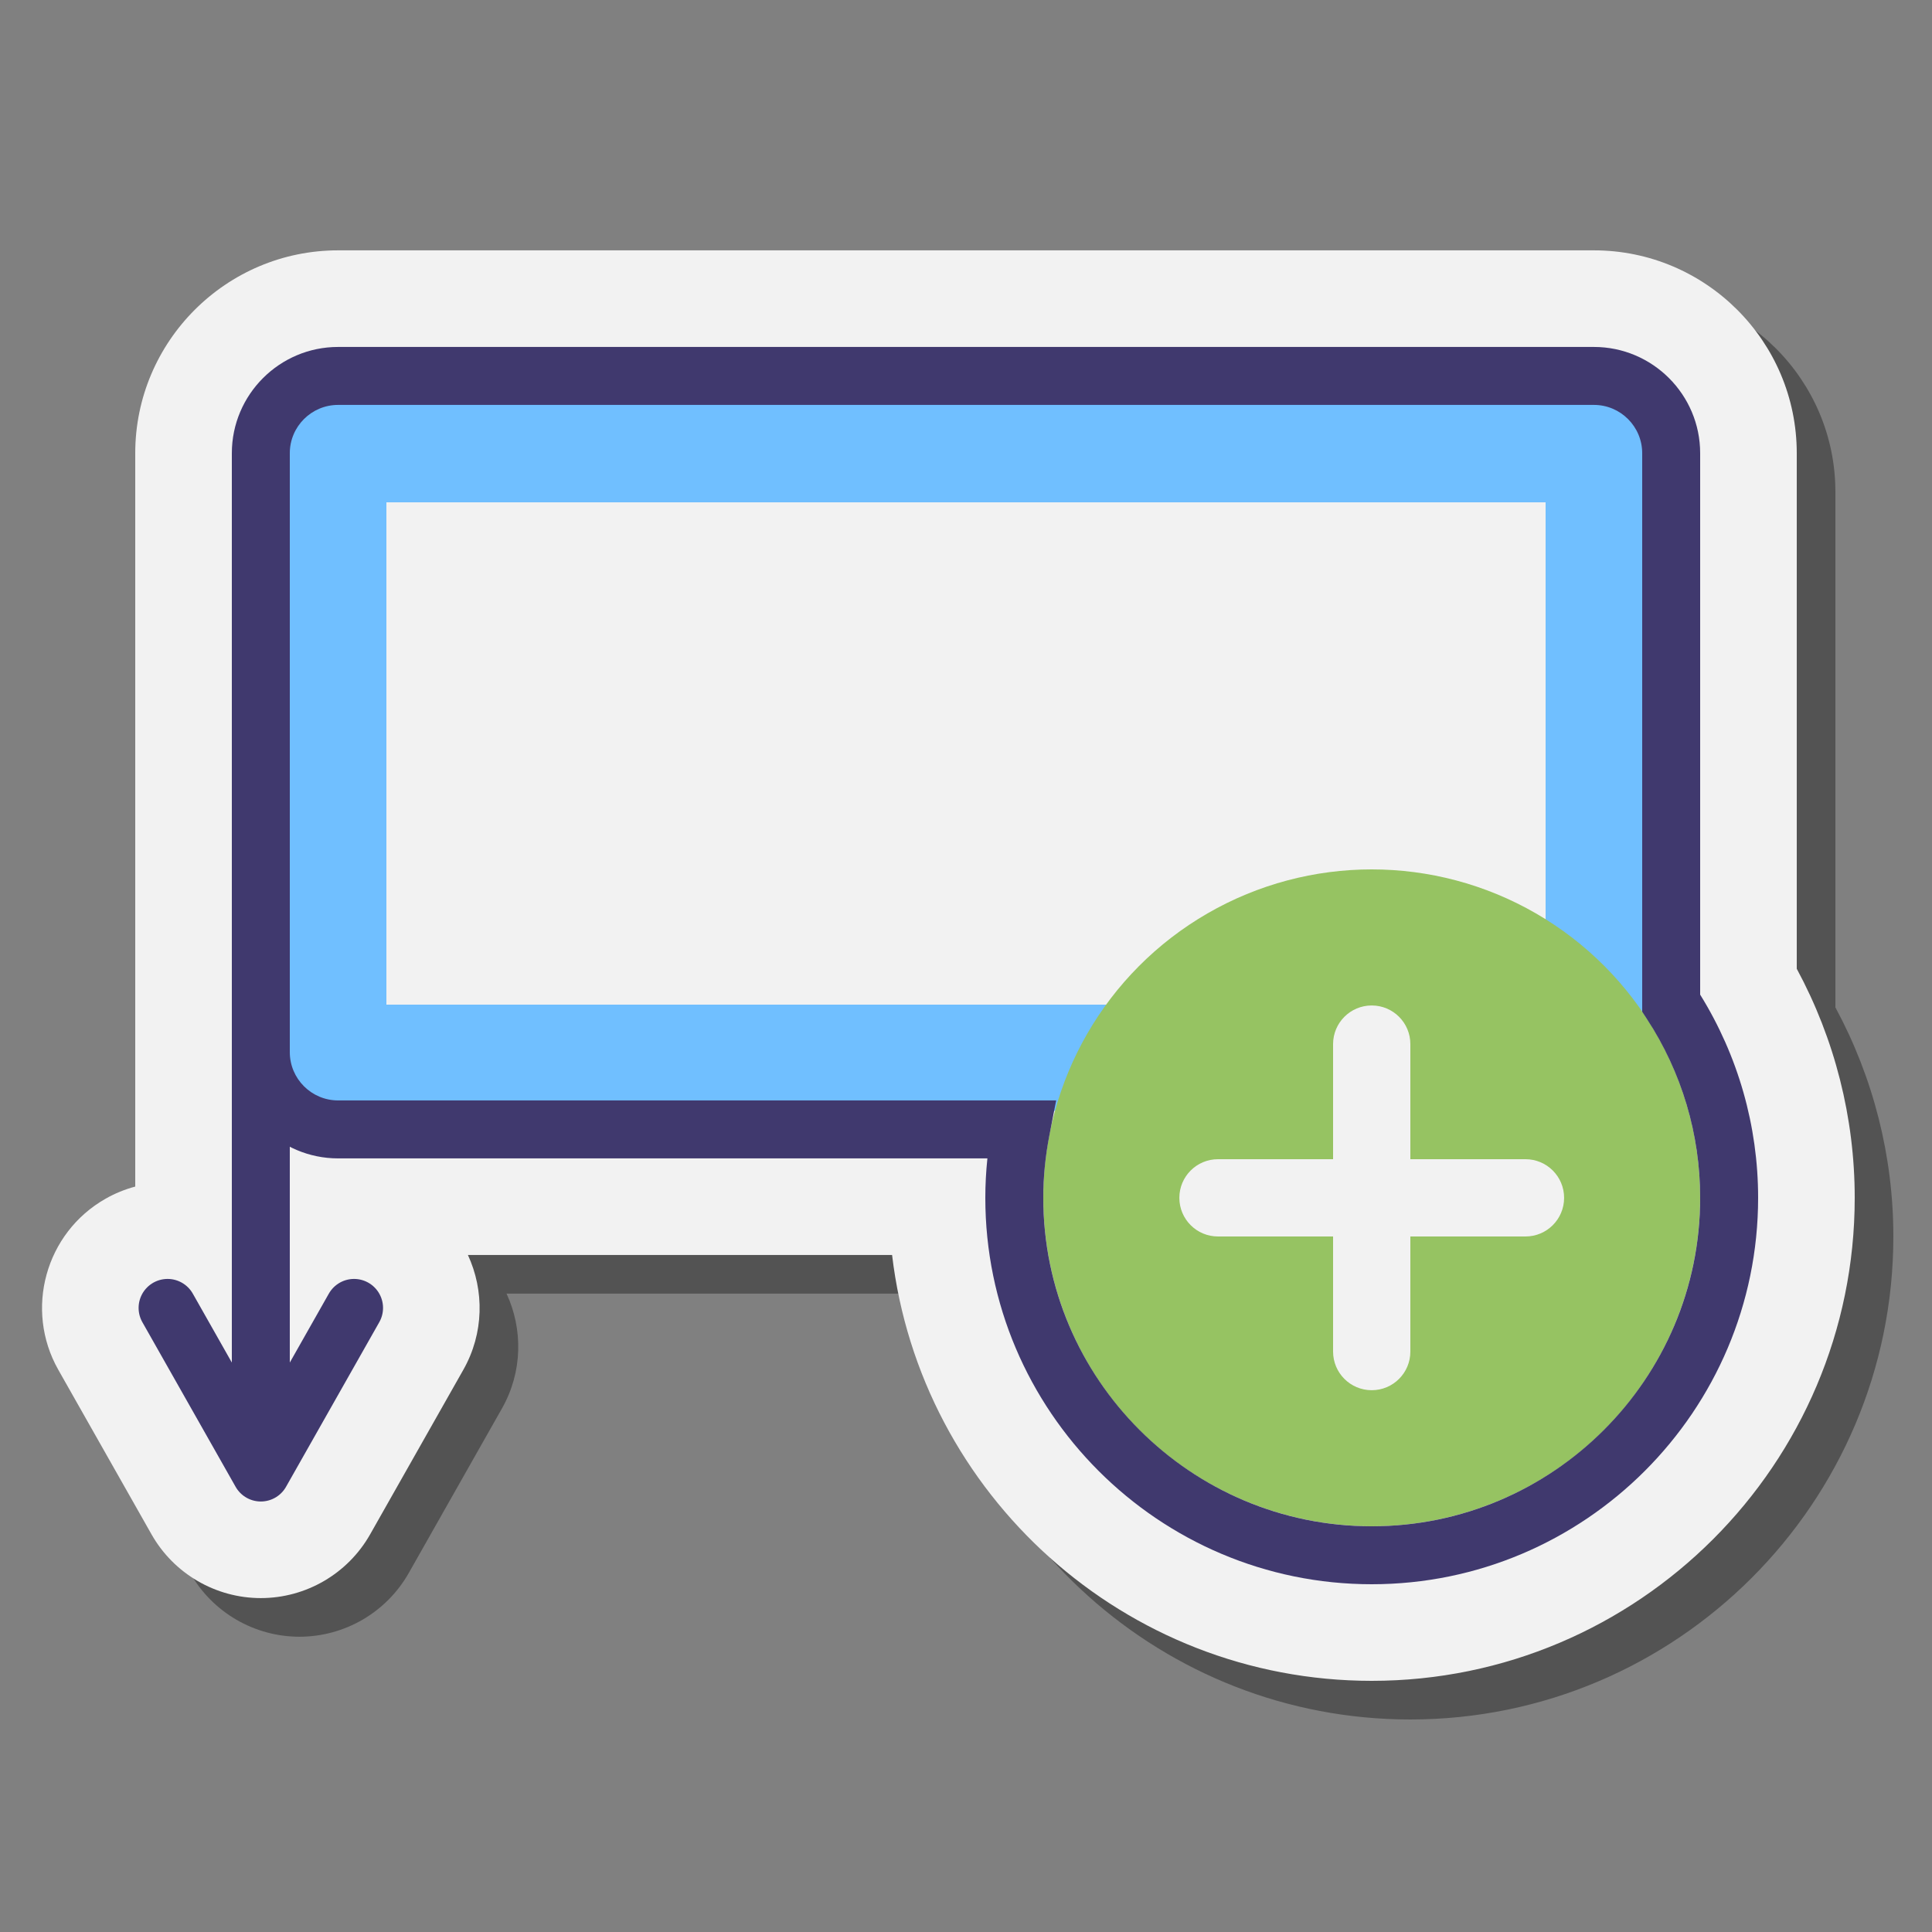 <svg xmlns="http://www.w3.org/2000/svg"  viewBox="0 0 100 100" width="100px" height="100px"><rect x="0" y="0" width="100" height="100" fill="#808080" stroke="none"/><path d="M73,89c-12.785,0-23.358-9.646-24.826-22.042H26.219c0.851,1.839,0.836,4.049-0.237,5.942	l-4.826,8.521c-1.152,2.033-3.319,3.296-5.656,3.296s-4.504-1.263-5.656-3.296l-4.826-8.52c-1.766-3.119-0.666-7.093,2.452-8.859	c0.481-0.273,0.996-0.483,1.53-0.625V25.458c0-5.79,4.71-10.5,10.5-10.5h65c5.79,0,10.5,4.71,10.5,10.5v26.685	c1.967,3.642,3,7.71,3,11.857C98,77.785,86.785,89,73,89z" opacity=".35"/><path fill="#f2f2f2" d="M71,87c-12.785,0-23.358-9.646-24.826-22.042H24.219c0.851,1.839,0.836,4.049-0.237,5.942	l-4.826,8.521c-1.152,2.033-3.319,3.296-5.656,3.296s-4.504-1.263-5.656-3.296l-4.826-8.52c-1.766-3.119-0.666-7.093,2.452-8.859	c0.481-0.273,0.996-0.483,1.53-0.625V23.458c0-5.79,4.71-10.5,10.5-10.5h65c5.79,0,10.5,4.71,10.5,10.5v26.685	c1.967,3.642,3,7.71,3,11.857C96,75.785,84.785,87,71,87z"/><rect width="71" height="38.5" x="14.5" y="19" fill="#70bfff"/><rect width="60" height="26" x="20" y="26" fill="#f2f2f2"/><circle cx="71" cy="62" r="17" fill="#96c362"/><path fill="#f2f2f2" d="M71,71.957L71,71.957c-1.105,0-2-0.895-2-2V54.043c0-1.105,0.895-2,2-2l0,0c1.105,0,2,0.895,2,2	v15.915C73,71.062,72.105,71.957,71,71.957z"/><path fill="#f2f2f2" d="M61.043,62L61.043,62c0-1.105,0.895-2,2-2h15.915c1.105,0,2,0.895,2,2l0,0c0,1.105-0.895,2-2,2	H63.043C61.938,64,61.043,63.105,61.043,62z"/><path fill="#40396e" d="M71,82c-11.028,0-20-8.972-20-20c0-0.674,0.036-1.356,0.108-2.042H17.5c-3.032,0-5.5-2.467-5.5-5.5	v-31c0-3.033,2.468-5.5,5.5-5.5h65c3.032,0,5.5,2.467,5.5,5.5v28.024c1.964,3.167,3,6.794,3,10.518C91,73.028,82.028,82,71,82z M17.5,20.958c-1.379,0-2.5,1.122-2.5,2.5v31c0,1.378,1.121,2.5,2.5,2.5h37.167l-0.347,1.786C54.107,59.839,54,60.934,54,62	c0,9.374,7.626,17,17,17s17-7.626,17-17c0-3.292-0.953-6.495-2.757-9.262L85,52.365V23.458c0-1.378-1.121-2.5-2.5-2.5H17.5z"/><line x1="13.5" x2="13.5" y1="51" y2="75.17" fill="none" stroke="#40396e" stroke-linecap="round" stroke-linejoin="round" stroke-miterlimit="10" stroke-width="3"/><polyline fill="none" stroke="#40396e" stroke-linecap="round" stroke-linejoin="round" stroke-miterlimit="10" stroke-width="3" points="18.326,67.697 15.913,71.957 13.5,76.217 11.087,71.957 8.674,67.697"/></svg>